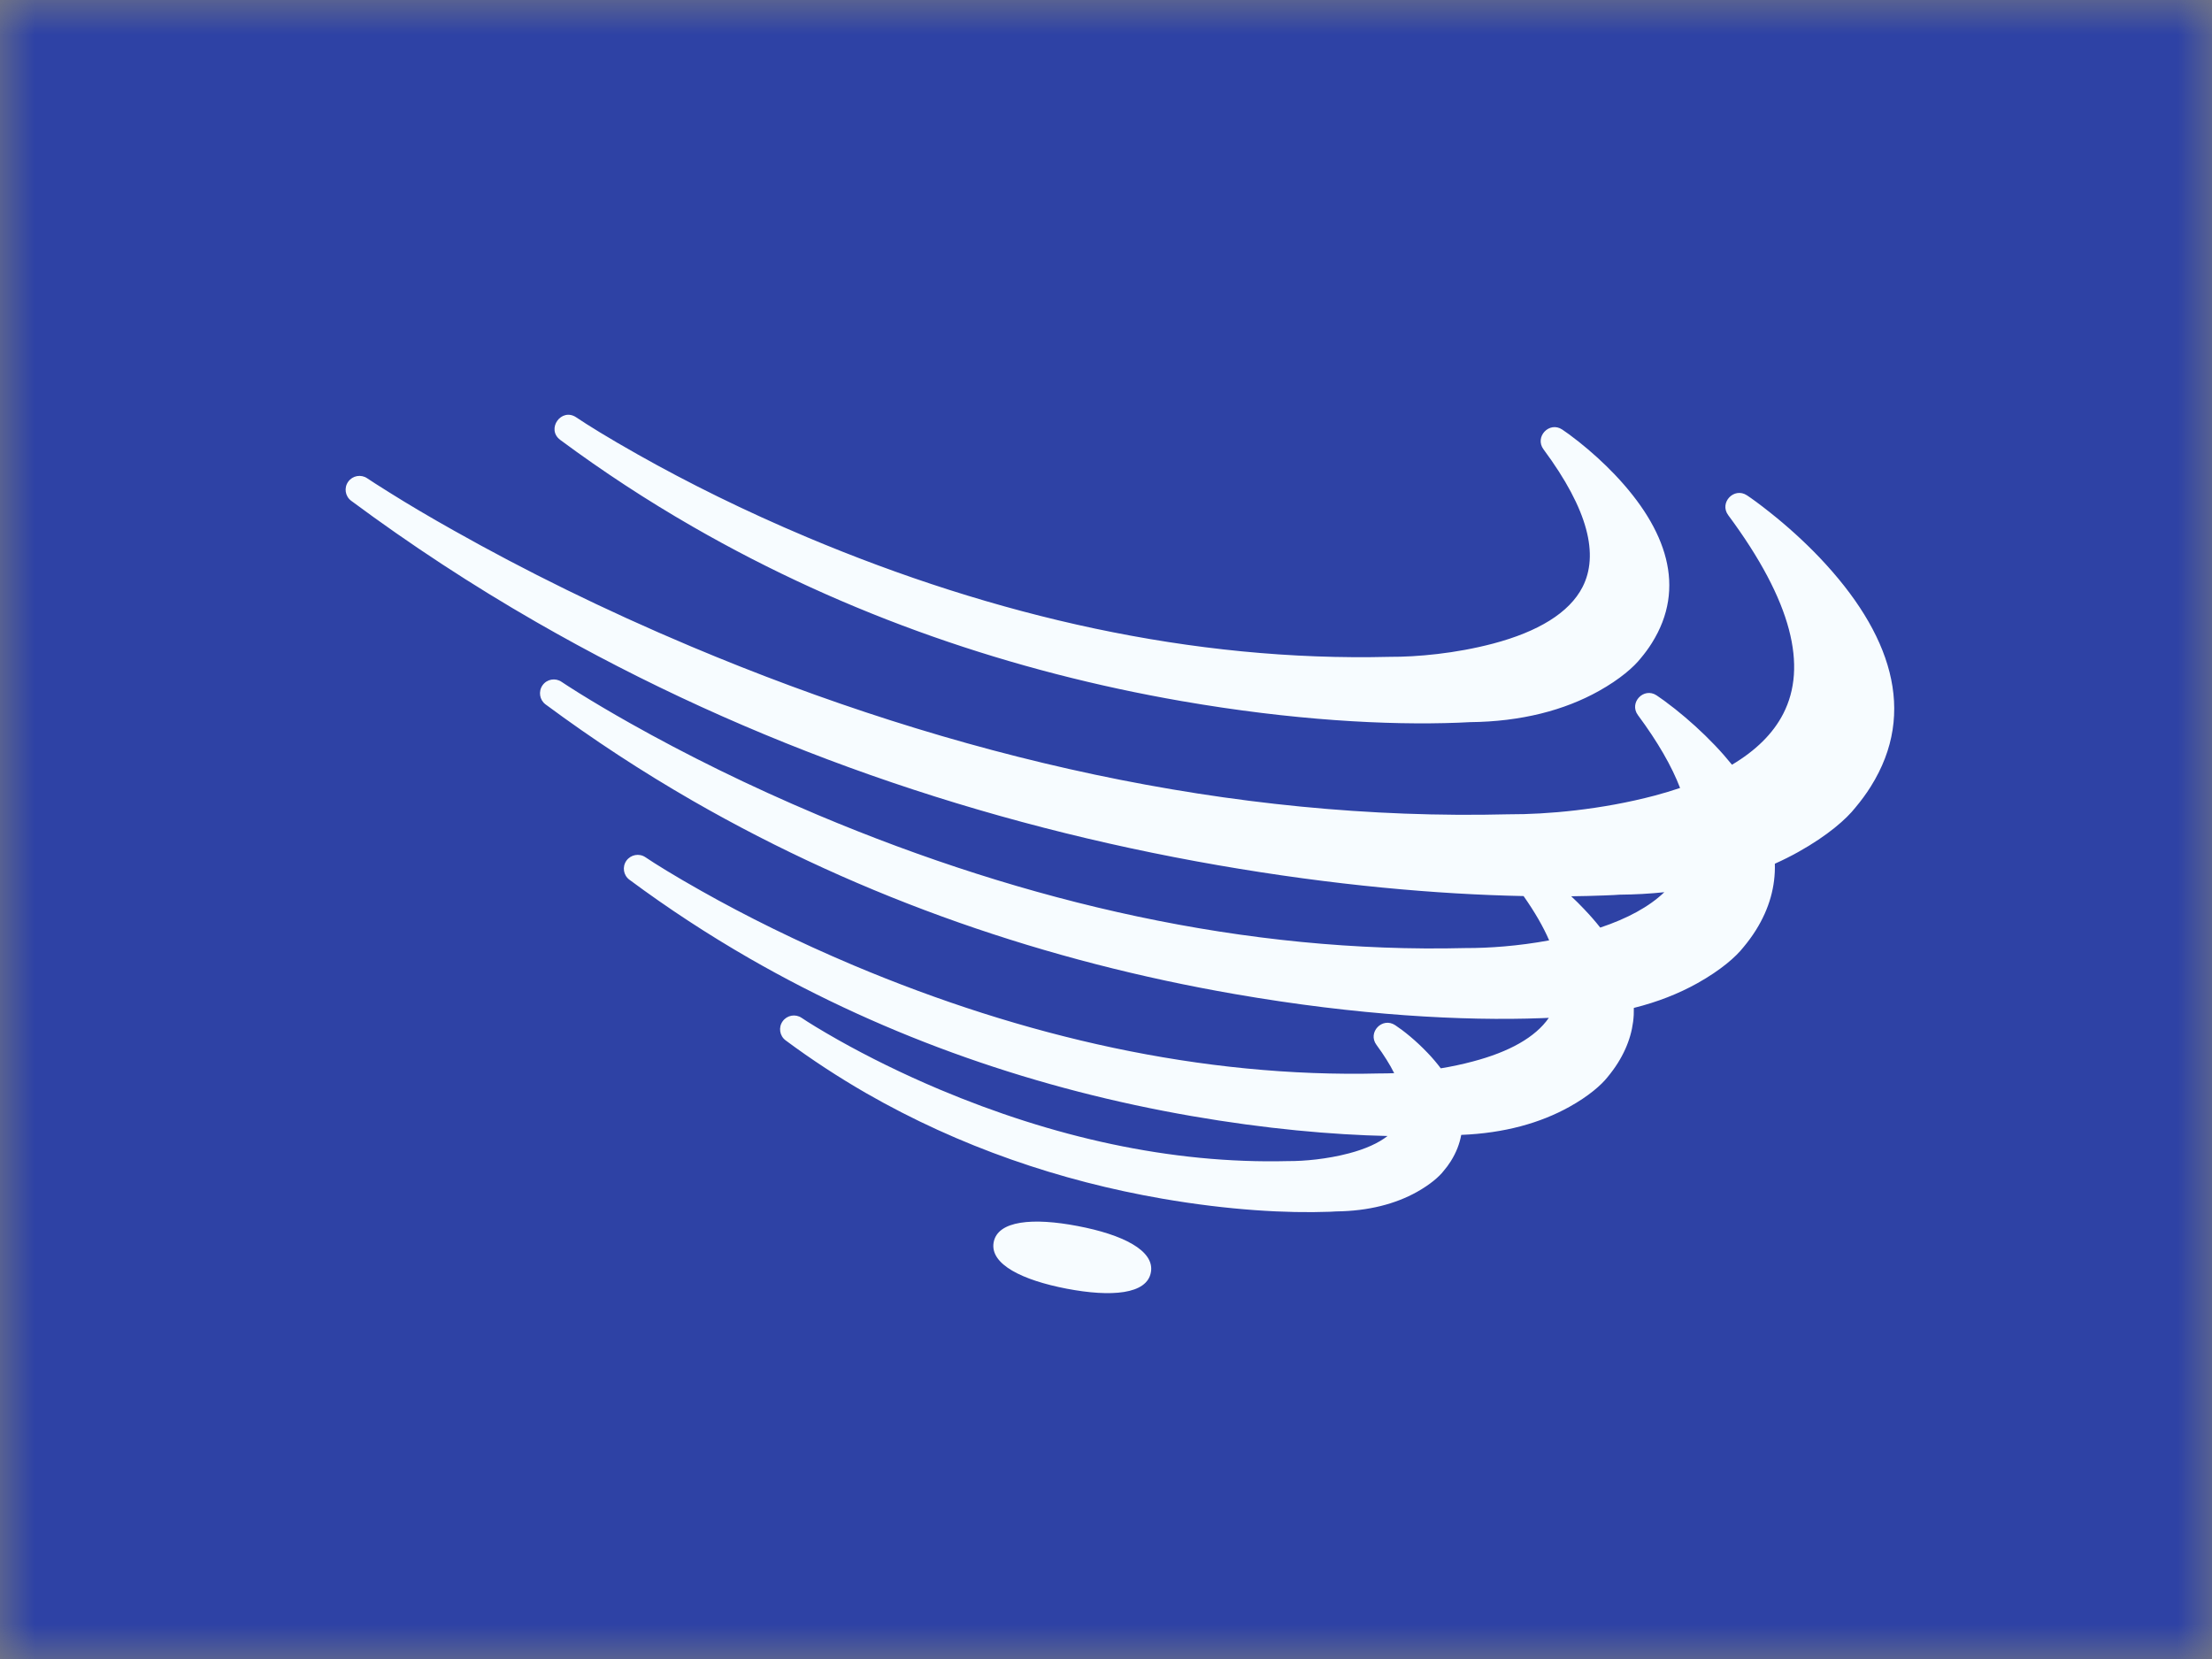 <svg xmlns="http://www.w3.org/2000/svg" xmlns:xlink="http://www.w3.org/1999/xlink" width="32" height="24" viewBox="0 0 32 24">
  <rect x="0" y="0" width="32" height="24" fill="#808080" stroke="none"/>
  <defs>
    <rect id="union-of-south-american-nations-a" width="32" height="24" x="0" y="0"/>
  </defs>
  <g fill="none" fill-rule="evenodd">
    <mask id="union-of-south-american-nations-b" fill="#fff">
      <use xlink:href="#union-of-south-american-nations-a"/>
    </mask>
    <g mask="url(#union-of-south-american-nations-b)">
      <polygon fill="#2E42A5" points="0 0 32 0 32 24 0 24"/>
      <path fill="#F7FCFF" d="M17.041,6.963 C15.795,6.938 14.298,6.808 12.623,6.517 C9.236,5.929 5.888,4.799 2.757,2.998 C1.835,2.468 0.942,1.884 0.081,1.245 C-0.007,1.18 -0.026,1.057 0.037,0.969 C0.1,0.88 0.222,0.858 0.312,0.919 C0.367,0.956 0.475,1.026 0.634,1.125 C0.9,1.292 1.212,1.477 1.567,1.676 C2.58,2.247 3.731,2.819 4.997,3.352 C8.805,4.956 12.815,5.881 16.824,5.78 C16.83,5.78 16.83,5.78 16.832,5.78 C17.377,5.782 18.165,5.714 18.94,5.509 C19.067,5.475 19.189,5.438 19.305,5.399 C19.185,5.086 18.984,4.735 18.695,4.345 C18.562,4.165 18.78,3.936 18.966,4.06 C19.021,4.096 19.114,4.163 19.232,4.256 C19.428,4.412 19.624,4.588 19.808,4.781 C19.897,4.874 19.98,4.969 20.056,5.063 C20.397,4.86 20.65,4.614 20.798,4.324 C21.146,3.645 20.931,2.705 20.001,1.452 C19.868,1.272 20.086,1.042 20.273,1.166 C20.341,1.211 20.456,1.294 20.604,1.412 C20.849,1.606 21.094,1.826 21.324,2.067 C22.354,3.152 22.743,4.296 22.064,5.378 C21.999,5.482 21.924,5.584 21.84,5.684 C21.712,5.847 21.442,6.087 21.017,6.324 C20.908,6.385 20.794,6.442 20.676,6.495 C20.685,6.819 20.599,7.142 20.4,7.459 C20.347,7.543 20.287,7.625 20.219,7.706 C20.115,7.839 19.897,8.033 19.555,8.224 C19.284,8.375 18.978,8.496 18.636,8.581 C18.642,8.849 18.569,9.115 18.405,9.377 C18.361,9.447 18.311,9.515 18.255,9.583 C18.168,9.693 17.987,9.855 17.704,10.012 C17.285,10.245 16.766,10.393 16.139,10.418 C16.116,10.545 16.067,10.673 15.988,10.799 C15.957,10.848 15.922,10.896 15.882,10.942 C15.821,11.021 15.693,11.134 15.497,11.244 C15.188,11.416 14.799,11.52 14.328,11.525 C14.32,11.526 14.287,11.528 14.237,11.53 C13.615,11.553 12.781,11.508 11.81,11.34 C10.341,11.085 8.888,10.594 7.528,9.813 C7.128,9.582 6.74,9.329 6.366,9.051 C6.278,8.986 6.259,8.863 6.322,8.775 C6.385,8.686 6.507,8.664 6.597,8.725 C6.69,8.788 6.871,8.9 7.129,9.046 C7.561,9.289 8.053,9.533 8.593,9.761 C10.218,10.445 11.928,10.84 13.634,10.797 C13.641,10.797 13.641,10.797 13.641,10.797 C13.866,10.798 14.196,10.769 14.518,10.684 C14.752,10.622 14.94,10.538 15.073,10.434 C14.27,10.416 13.309,10.331 12.236,10.145 C10.041,9.764 7.871,9.031 5.841,7.864 C5.244,7.52 4.665,7.142 4.106,6.727 C4.018,6.662 3.999,6.54 4.062,6.451 C4.125,6.363 4.247,6.34 4.337,6.401 C4.479,6.497 4.752,6.667 5.143,6.887 C5.795,7.255 6.536,7.622 7.35,7.966 C9.801,8.998 12.382,9.593 14.959,9.529 C14.966,9.529 14.966,9.529 14.967,9.529 C15.029,9.529 15.097,9.528 15.169,9.525 C15.107,9.4 15.022,9.265 14.913,9.116 C14.779,8.936 14.997,8.707 15.184,8.831 C15.305,8.911 15.48,9.05 15.656,9.235 C15.725,9.307 15.787,9.381 15.843,9.455 C15.996,9.43 16.153,9.397 16.31,9.355 C16.829,9.218 17.21,9.008 17.406,8.725 C17.378,8.726 17.345,8.728 17.306,8.729 C16.17,8.772 14.643,8.69 12.865,8.381 C10.172,7.914 7.51,7.016 5.02,5.584 C4.287,5.162 3.578,4.698 2.892,4.19 C2.805,4.125 2.786,4.002 2.849,3.913 C2.911,3.825 3.034,3.802 3.124,3.864 C3.167,3.893 3.252,3.948 3.378,4.027 C3.589,4.158 3.836,4.305 4.117,4.463 C4.92,4.915 5.832,5.368 6.835,5.791 C9.853,7.062 13.03,7.795 16.205,7.715 C16.212,7.715 16.212,7.715 16.213,7.715 C16.533,7.716 16.961,7.687 17.411,7.604 C17.327,7.409 17.204,7.195 17.041,6.963 Z M17.73,6.966 C17.794,7.026 17.857,7.088 17.918,7.153 C18.002,7.241 18.08,7.33 18.15,7.419 C18.542,7.288 18.857,7.118 19.077,6.907 C18.869,6.929 18.653,6.941 18.427,6.943 C18.398,6.946 18.32,6.95 18.208,6.954 C18.054,6.96 17.895,6.964 17.73,6.966 Z M3.105,0.364 C2.896,0.208 3.121,-0.109 3.337,0.038 C3.494,0.144 3.797,0.333 4.229,0.576 C4.952,0.984 5.772,1.391 6.674,1.771 C9.389,2.915 12.247,3.574 15.109,3.502 C15.495,3.504 16.053,3.455 16.602,3.31 C17.247,3.139 17.702,2.867 17.894,2.492 C18.13,2.03 17.982,1.38 17.329,0.5 C17.196,0.32 17.414,0.09 17.6,0.214 C17.65,0.247 17.734,0.307 17.841,0.392 C18.018,0.533 18.195,0.692 18.361,0.866 C19.114,1.658 19.4,2.501 18.897,3.302 C18.849,3.379 18.794,3.453 18.737,3.521 C18.638,3.647 18.439,3.824 18.129,3.997 C17.635,4.273 17.011,4.44 16.263,4.447 C16.233,4.449 16.176,4.452 16.095,4.455 C15.072,4.494 13.695,4.42 12.092,4.142 C9.665,3.72 7.266,2.911 5.023,1.62 C4.362,1.24 3.723,0.822 3.105,0.364 Z M10.431,12.643 C9.791,12.52 9.321,12.291 9.374,11.976 C9.429,11.654 9.949,11.613 10.593,11.737 C11.234,11.859 11.704,12.088 11.65,12.403 C11.595,12.726 11.075,12.766 10.431,12.643 Z" transform="translate(5 6)"/>
    </g>
  </g>
</svg>

